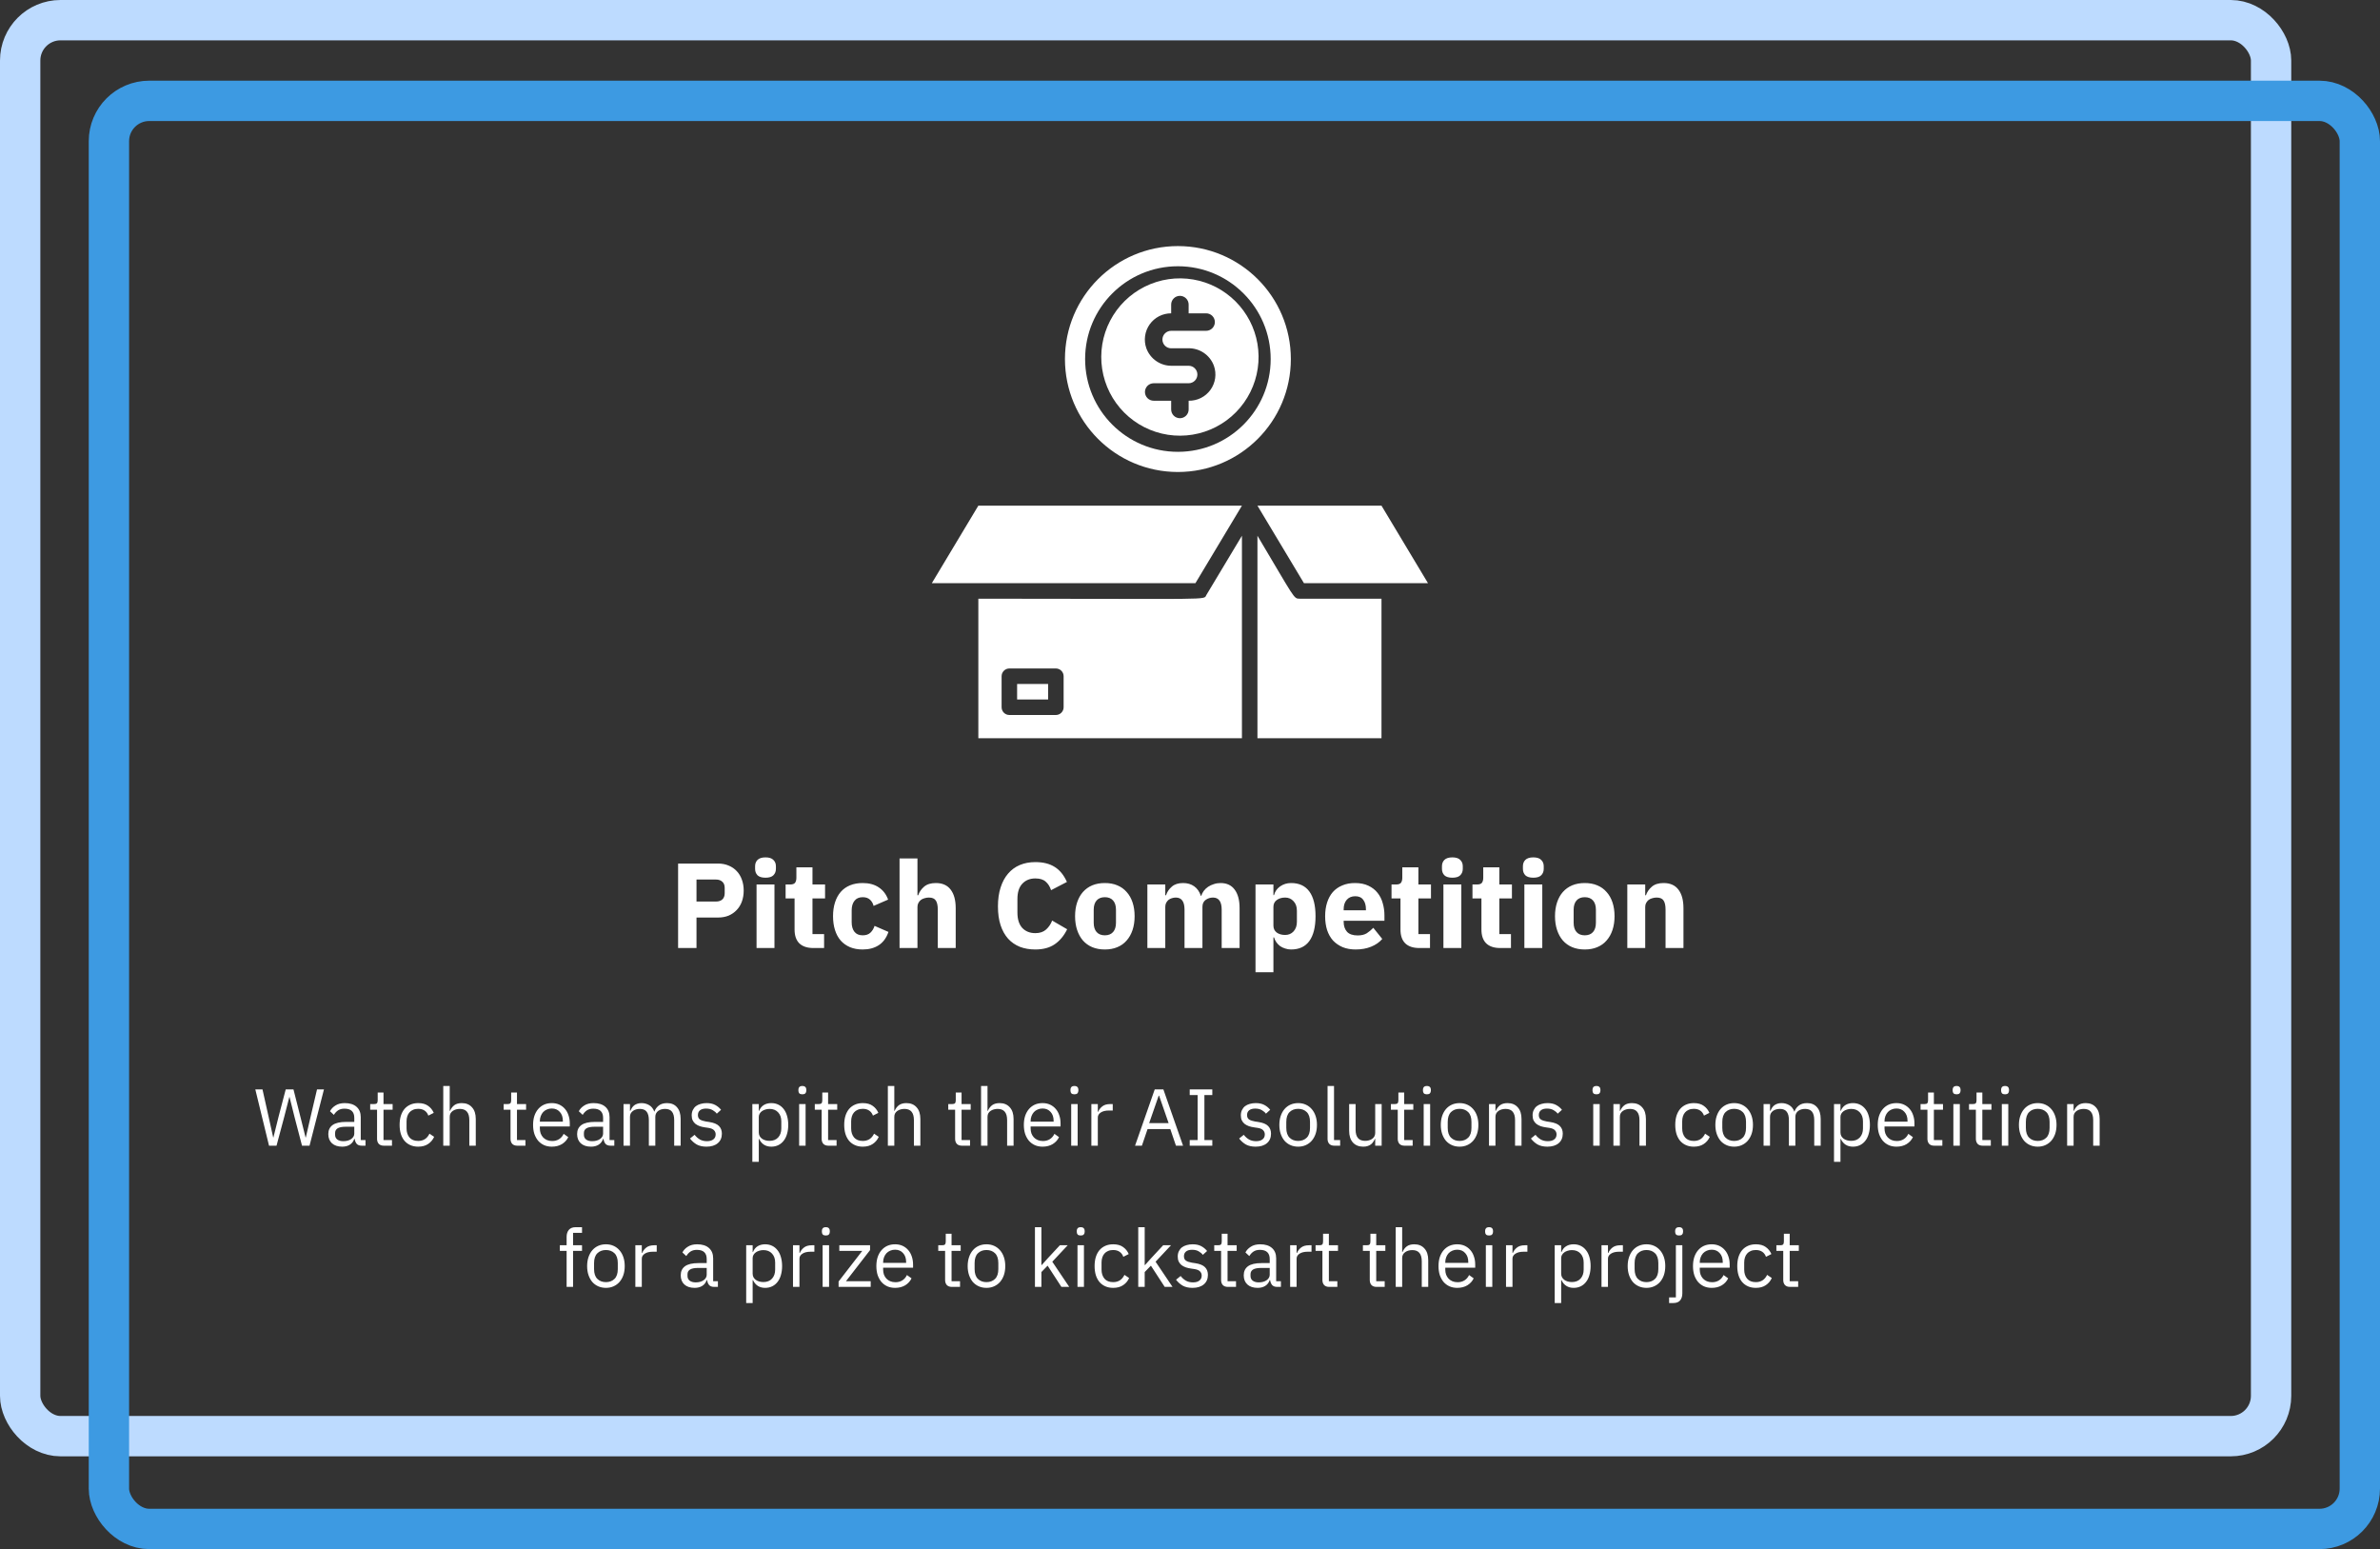 <svg width="590" height="384" viewBox="0 0 590 384" fill="none" xmlns="http://www.w3.org/2000/svg">
<rect x="0" y="0" width="590" height="384" fill="#333333" stroke="none"/>
<rect x="5" y="5" width="558" height="351" rx="10" stroke="#BDDBFF" stroke-width="10"/>
<path d="M66.691 284L63.291 270.04H65.071L66.571 276.76L67.731 281.98H67.771L69.071 276.76L70.831 270.04H72.751L74.451 276.76L75.751 281.96H75.811L77.011 276.76L78.591 270.04H80.311L76.731 284H74.871L73.051 277.04L71.771 271.92H71.731L70.411 277.04L68.551 284H66.691ZM89.708 284C89.108 284 88.674 283.84 88.408 283.52C88.154 283.2 87.995 282.8 87.928 282.32H87.828C87.601 282.96 87.228 283.44 86.708 283.76C86.188 284.08 85.568 284.24 84.848 284.24C83.754 284.24 82.901 283.96 82.288 283.4C81.688 282.84 81.388 282.08 81.388 281.12C81.388 280.147 81.741 279.4 82.448 278.88C83.168 278.36 84.281 278.1 85.788 278.1H87.828V277.08C87.828 276.347 87.628 275.787 87.228 275.4C86.828 275.013 86.215 274.82 85.388 274.82C84.761 274.82 84.234 274.96 83.808 275.24C83.394 275.52 83.048 275.893 82.768 276.36L81.808 275.46C82.088 274.9 82.534 274.427 83.148 274.04C83.761 273.64 84.534 273.44 85.468 273.44C86.721 273.44 87.695 273.747 88.388 274.36C89.081 274.973 89.428 275.827 89.428 276.92V282.6H90.608V284H89.708ZM85.108 282.88C85.508 282.88 85.874 282.833 86.208 282.74C86.541 282.647 86.828 282.513 87.068 282.34C87.308 282.167 87.495 281.967 87.628 281.74C87.761 281.513 87.828 281.267 87.828 281V279.3H85.708C84.788 279.3 84.115 279.433 83.688 279.7C83.275 279.967 83.068 280.353 83.068 280.86V281.28C83.068 281.787 83.248 282.18 83.608 282.46C83.981 282.74 84.481 282.88 85.108 282.88ZM95.171 284C94.611 284 94.185 283.847 93.891 283.54C93.611 283.22 93.471 282.807 93.471 282.3V275.08H91.771V273.68H92.731C93.078 273.68 93.311 273.613 93.431 273.48C93.565 273.333 93.631 273.087 93.631 272.74V270.82H95.071V273.68H97.331V275.08H95.071V282.6H97.171V284H95.171ZM103.665 284.24C102.945 284.24 102.298 284.113 101.725 283.86C101.152 283.607 100.665 283.247 100.265 282.78C99.878 282.313 99.578 281.747 99.365 281.08C99.165 280.413 99.065 279.667 99.065 278.84C99.065 278.013 99.165 277.267 99.365 276.6C99.578 275.933 99.878 275.367 100.265 274.9C100.665 274.433 101.152 274.073 101.725 273.82C102.298 273.567 102.945 273.44 103.665 273.44C104.692 273.44 105.512 273.667 106.125 274.12C106.752 274.56 107.218 275.14 107.525 275.86L106.185 276.54C105.998 276.007 105.692 275.593 105.265 275.3C104.838 275.007 104.305 274.86 103.665 274.86C103.185 274.86 102.765 274.94 102.405 275.1C102.045 275.247 101.745 275.46 101.505 275.74C101.265 276.007 101.085 276.333 100.965 276.72C100.845 277.093 100.785 277.507 100.785 277.96V279.72C100.785 280.627 101.025 281.373 101.505 281.96C101.998 282.533 102.718 282.82 103.665 282.82C104.958 282.82 105.892 282.22 106.465 281.02L107.625 281.8C107.292 282.547 106.792 283.14 106.125 283.58C105.472 284.02 104.652 284.24 103.665 284.24ZM109.884 269.2H111.484V275.36H111.564C111.817 274.773 112.17 274.307 112.624 273.96C113.09 273.613 113.71 273.44 114.484 273.44C115.55 273.44 116.39 273.787 117.004 274.48C117.63 275.16 117.944 276.127 117.944 277.38V284H116.344V277.66C116.344 275.807 115.564 274.88 114.004 274.88C113.684 274.88 113.37 274.92 113.064 275C112.77 275.08 112.504 275.2 112.264 275.36C112.024 275.52 111.83 275.727 111.684 275.98C111.55 276.22 111.484 276.507 111.484 276.84V284H109.884V269.2ZM128.257 284C127.697 284 127.271 283.847 126.977 283.54C126.697 283.22 126.557 282.807 126.557 282.3V275.08H124.857V273.68H125.817C126.164 273.68 126.397 273.613 126.517 273.48C126.651 273.333 126.717 273.087 126.717 272.74V270.82H128.157V273.68H130.417V275.08H128.157V282.6H130.257V284H128.257ZM136.791 284.24C136.084 284.24 135.444 284.113 134.871 283.86C134.311 283.607 133.824 283.247 133.411 282.78C133.011 282.3 132.698 281.733 132.471 281.08C132.258 280.413 132.151 279.667 132.151 278.84C132.151 278.027 132.258 277.287 132.471 276.62C132.698 275.953 133.011 275.387 133.411 274.92C133.824 274.44 134.311 274.073 134.871 273.82C135.444 273.567 136.084 273.44 136.791 273.44C137.484 273.44 138.104 273.567 138.651 273.82C139.198 274.073 139.664 274.427 140.051 274.88C140.438 275.32 140.731 275.847 140.931 276.46C141.144 277.073 141.251 277.747 141.251 278.48V279.24H133.831V279.72C133.831 280.16 133.898 280.573 134.031 280.96C134.178 281.333 134.378 281.66 134.631 281.94C134.898 282.22 135.218 282.44 135.591 282.6C135.978 282.76 136.411 282.84 136.891 282.84C137.544 282.84 138.111 282.687 138.591 282.38C139.084 282.073 139.464 281.633 139.731 281.06L140.871 281.88C140.538 282.587 140.018 283.16 139.311 283.6C138.604 284.027 137.764 284.24 136.791 284.24ZM136.791 274.78C136.351 274.78 135.951 274.86 135.591 275.02C135.231 275.167 134.918 275.38 134.651 275.66C134.398 275.94 134.198 276.273 134.051 276.66C133.904 277.033 133.831 277.447 133.831 277.9V278.04H139.531V277.82C139.531 276.9 139.278 276.167 138.771 275.62C138.278 275.06 137.618 274.78 136.791 274.78ZM151.388 284C150.788 284 150.354 283.84 150.088 283.52C149.834 283.2 149.674 282.8 149.608 282.32H149.508C149.281 282.96 148.908 283.44 148.388 283.76C147.868 284.08 147.248 284.24 146.528 284.24C145.434 284.24 144.581 283.96 143.968 283.4C143.368 282.84 143.068 282.08 143.068 281.12C143.068 280.147 143.421 279.4 144.128 278.88C144.848 278.36 145.961 278.1 147.467 278.1H149.508V277.08C149.508 276.347 149.308 275.787 148.908 275.4C148.508 275.013 147.894 274.82 147.068 274.82C146.441 274.82 145.914 274.96 145.488 275.24C145.074 275.52 144.728 275.893 144.448 276.36L143.488 275.46C143.768 274.9 144.214 274.427 144.827 274.04C145.441 273.64 146.214 273.44 147.148 273.44C148.401 273.44 149.374 273.747 150.068 274.36C150.761 274.973 151.108 275.827 151.108 276.92V282.6H152.287V284H151.388ZM146.788 282.88C147.188 282.88 147.554 282.833 147.888 282.74C148.221 282.647 148.508 282.513 148.748 282.34C148.988 282.167 149.174 281.967 149.308 281.74C149.441 281.513 149.508 281.267 149.508 281V279.3H147.388C146.468 279.3 145.794 279.433 145.368 279.7C144.954 279.967 144.748 280.353 144.748 280.86V281.28C144.748 281.787 144.928 282.18 145.288 282.46C145.661 282.74 146.161 282.88 146.788 282.88ZM154.571 284V273.68H156.171V275.36H156.251C156.371 275.093 156.504 274.847 156.651 274.62C156.811 274.38 156.998 274.173 157.211 274C157.438 273.827 157.698 273.693 157.991 273.6C158.284 273.493 158.631 273.44 159.031 273.44C159.711 273.44 160.338 273.607 160.911 273.94C161.484 274.26 161.911 274.793 162.191 275.54H162.231C162.418 274.98 162.764 274.493 163.271 274.08C163.791 273.653 164.491 273.44 165.371 273.44C166.424 273.44 167.244 273.787 167.831 274.48C168.431 275.16 168.731 276.127 168.731 277.38V284H167.131V277.66C167.131 276.74 166.951 276.047 166.591 275.58C166.231 275.113 165.658 274.88 164.871 274.88C164.551 274.88 164.244 274.92 163.951 275C163.671 275.08 163.418 275.2 163.191 275.36C162.964 275.52 162.784 275.727 162.651 275.98C162.518 276.22 162.451 276.507 162.451 276.84V284H160.851V277.66C160.851 276.74 160.671 276.047 160.311 275.58C159.951 275.113 159.391 274.88 158.631 274.88C158.311 274.88 158.004 274.92 157.711 275C157.418 275.08 157.158 275.2 156.931 275.36C156.704 275.52 156.518 275.727 156.371 275.98C156.238 276.22 156.171 276.507 156.171 276.84V284H154.571ZM175.132 284.24C174.172 284.24 173.365 284.06 172.712 283.7C172.072 283.327 171.519 282.833 171.052 282.22L172.192 281.3C172.592 281.807 173.039 282.2 173.532 282.48C174.025 282.747 174.599 282.88 175.252 282.88C175.932 282.88 176.459 282.733 176.832 282.44C177.219 282.147 177.412 281.733 177.412 281.2C177.412 280.8 177.279 280.46 177.012 280.18C176.759 279.887 176.292 279.687 175.612 279.58L174.792 279.46C174.312 279.393 173.872 279.293 173.472 279.16C173.072 279.013 172.719 278.827 172.412 278.6C172.119 278.36 171.885 278.067 171.712 277.72C171.552 277.373 171.472 276.96 171.472 276.48C171.472 275.973 171.565 275.533 171.752 275.16C171.939 274.773 172.192 274.453 172.512 274.2C172.845 273.947 173.239 273.76 173.692 273.64C174.145 273.507 174.632 273.44 175.152 273.44C175.992 273.44 176.692 273.587 177.252 273.88C177.825 274.173 178.325 274.58 178.752 275.1L177.692 276.06C177.465 275.74 177.132 275.453 176.692 275.2C176.252 274.933 175.699 274.8 175.032 274.8C174.365 274.8 173.859 274.947 173.512 275.24C173.179 275.52 173.012 275.907 173.012 276.4C173.012 276.907 173.179 277.273 173.512 277.5C173.859 277.727 174.352 277.893 174.992 278L175.792 278.12C176.939 278.293 177.752 278.627 178.232 279.12C178.712 279.6 178.952 280.233 178.952 281.02C178.952 282.02 178.612 282.807 177.932 283.38C177.252 283.953 176.319 284.24 175.132 284.24ZM186.505 273.68H188.105V275.36H188.185C188.451 274.707 188.838 274.227 189.345 273.92C189.865 273.6 190.485 273.44 191.205 273.44C191.845 273.44 192.425 273.567 192.945 273.82C193.465 274.073 193.905 274.433 194.265 274.9C194.638 275.367 194.918 275.933 195.105 276.6C195.305 277.267 195.405 278.013 195.405 278.84C195.405 279.667 195.305 280.413 195.105 281.08C194.918 281.747 194.638 282.313 194.265 282.78C193.905 283.247 193.465 283.607 192.945 283.86C192.425 284.113 191.845 284.24 191.205 284.24C189.805 284.24 188.798 283.6 188.185 282.32H188.105V288H186.505V273.68ZM190.765 282.8C191.671 282.8 192.385 282.52 192.905 281.96C193.425 281.387 193.685 280.64 193.685 279.72V277.96C193.685 277.04 193.425 276.3 192.905 275.74C192.385 275.167 191.671 274.88 190.765 274.88C190.405 274.88 190.058 274.933 189.725 275.04C189.405 275.133 189.125 275.267 188.885 275.44C188.645 275.613 188.451 275.827 188.305 276.08C188.171 276.32 188.105 276.58 188.105 276.86V280.7C188.105 281.033 188.171 281.333 188.305 281.6C188.451 281.853 188.645 282.073 188.885 282.26C189.125 282.433 189.405 282.567 189.725 282.66C190.058 282.753 190.405 282.8 190.765 282.8ZM198.906 271.26C198.56 271.26 198.306 271.18 198.146 271.02C198 270.847 197.926 270.627 197.926 270.36V270.1C197.926 269.833 198 269.62 198.146 269.46C198.306 269.287 198.56 269.2 198.906 269.2C199.253 269.2 199.5 269.287 199.646 269.46C199.806 269.62 199.886 269.833 199.886 270.1V270.36C199.886 270.627 199.806 270.847 199.646 271.02C199.5 271.18 199.253 271.26 198.906 271.26ZM198.106 273.68H199.706V284H198.106V273.68ZM205.386 284C204.826 284 204.4 283.847 204.106 283.54C203.826 283.22 203.686 282.807 203.686 282.3V275.08H201.986V273.68H202.946C203.293 273.68 203.526 273.613 203.646 273.48C203.78 273.333 203.846 273.087 203.846 272.74V270.82H205.286V273.68H207.546V275.08H205.286V282.6H207.386V284H205.386ZM213.88 284.24C213.16 284.24 212.513 284.113 211.94 283.86C211.367 283.607 210.88 283.247 210.48 282.78C210.093 282.313 209.793 281.747 209.58 281.08C209.38 280.413 209.28 279.667 209.28 278.84C209.28 278.013 209.38 277.267 209.58 276.6C209.793 275.933 210.093 275.367 210.48 274.9C210.88 274.433 211.367 274.073 211.94 273.82C212.513 273.567 213.16 273.44 213.88 273.44C214.907 273.44 215.727 273.667 216.34 274.12C216.967 274.56 217.433 275.14 217.74 275.86L216.4 276.54C216.213 276.007 215.907 275.593 215.48 275.3C215.053 275.007 214.52 274.86 213.88 274.86C213.4 274.86 212.98 274.94 212.62 275.1C212.26 275.247 211.96 275.46 211.72 275.74C211.48 276.007 211.3 276.333 211.18 276.72C211.06 277.093 211 277.507 211 277.96V279.72C211 280.627 211.24 281.373 211.72 281.96C212.213 282.533 212.933 282.82 213.88 282.82C215.173 282.82 216.107 282.22 216.68 281.02L217.84 281.8C217.507 282.547 217.007 283.14 216.34 283.58C215.687 284.02 214.867 284.24 213.88 284.24ZM220.098 269.2H221.698V275.36H221.778C222.032 274.773 222.385 274.307 222.838 273.96C223.305 273.613 223.925 273.44 224.698 273.44C225.765 273.44 226.605 273.787 227.218 274.48C227.845 275.16 228.158 276.127 228.158 277.38V284H226.558V277.66C226.558 275.807 225.778 274.88 224.218 274.88C223.898 274.88 223.585 274.92 223.278 275C222.985 275.08 222.718 275.2 222.478 275.36C222.238 275.52 222.045 275.727 221.898 275.98C221.765 276.22 221.698 276.507 221.698 276.84V284H220.098V269.2ZM238.472 284C237.912 284 237.486 283.847 237.192 283.54C236.912 283.22 236.772 282.807 236.772 282.3V275.08H235.072V273.68H236.032C236.379 273.68 236.612 273.613 236.732 273.48C236.866 273.333 236.932 273.087 236.932 272.74V270.82H238.372V273.68H240.632V275.08H238.372V282.6H240.472V284H238.472ZM243.204 269.2H244.804V275.36H244.884C245.137 274.773 245.491 274.307 245.944 273.96C246.411 273.613 247.031 273.44 247.804 273.44C248.871 273.44 249.711 273.787 250.324 274.48C250.951 275.16 251.264 276.127 251.264 277.38V284H249.664V277.66C249.664 275.807 248.884 274.88 247.324 274.88C247.004 274.88 246.691 274.92 246.384 275C246.091 275.08 245.824 275.2 245.584 275.36C245.344 275.52 245.151 275.727 245.004 275.98C244.871 276.22 244.804 276.507 244.804 276.84V284H243.204V269.2ZM258.451 284.24C257.744 284.24 257.104 284.113 256.531 283.86C255.971 283.607 255.484 283.247 255.071 282.78C254.671 282.3 254.358 281.733 254.131 281.08C253.918 280.413 253.811 279.667 253.811 278.84C253.811 278.027 253.918 277.287 254.131 276.62C254.358 275.953 254.671 275.387 255.071 274.92C255.484 274.44 255.971 274.073 256.531 273.82C257.104 273.567 257.744 273.44 258.451 273.44C259.144 273.44 259.764 273.567 260.311 273.82C260.858 274.073 261.324 274.427 261.711 274.88C262.098 275.32 262.391 275.847 262.591 276.46C262.804 277.073 262.911 277.747 262.911 278.48V279.24H255.491V279.72C255.491 280.16 255.558 280.573 255.691 280.96C255.838 281.333 256.038 281.66 256.291 281.94C256.558 282.22 256.878 282.44 257.251 282.6C257.638 282.76 258.071 282.84 258.551 282.84C259.204 282.84 259.771 282.687 260.251 282.38C260.744 282.073 261.124 281.633 261.391 281.06L262.531 281.88C262.198 282.587 261.678 283.16 260.971 283.6C260.264 284.027 259.424 284.24 258.451 284.24ZM258.451 274.78C258.011 274.78 257.611 274.86 257.251 275.02C256.891 275.167 256.578 275.38 256.311 275.66C256.058 275.94 255.858 276.273 255.711 276.66C255.564 277.033 255.491 277.447 255.491 277.9V278.04H261.191V277.82C261.191 276.9 260.938 276.167 260.431 275.62C259.938 275.06 259.278 274.78 258.451 274.78ZM266.348 271.26C266.001 271.26 265.748 271.18 265.588 271.02C265.441 270.847 265.368 270.627 265.368 270.36V270.1C265.368 269.833 265.441 269.62 265.588 269.46C265.748 269.287 266.001 269.2 266.348 269.2C266.694 269.2 266.941 269.287 267.088 269.46C267.248 269.62 267.328 269.833 267.328 270.1V270.36C267.328 270.627 267.248 270.847 267.088 271.02C266.941 271.18 266.694 271.26 266.348 271.26ZM265.548 273.68H267.148V284H265.548V273.68ZM270.548 284V273.68H272.148V275.58H272.248C272.434 275.087 272.768 274.647 273.248 274.26C273.728 273.873 274.388 273.68 275.228 273.68H275.848V275.28H274.908C274.041 275.28 273.361 275.447 272.868 275.78C272.388 276.1 272.148 276.507 272.148 277V284H270.548ZM291.518 284L290.118 279.88H284.478L283.078 284H281.378L286.258 270.04H288.398L293.278 284H291.518ZM287.338 271.6H287.238L284.878 278.4H289.698L287.338 271.6ZM294.93 284V282.6H296.89V271.44H294.93V270.04H300.53V271.44H298.57V282.6H300.53V284H294.93ZM311.265 284.24C310.305 284.24 309.498 284.06 308.845 283.7C308.205 283.327 307.652 282.833 307.185 282.22L308.325 281.3C308.725 281.807 309.172 282.2 309.665 282.48C310.158 282.747 310.732 282.88 311.385 282.88C312.065 282.88 312.592 282.733 312.965 282.44C313.352 282.147 313.545 281.733 313.545 281.2C313.545 280.8 313.412 280.46 313.145 280.18C312.892 279.887 312.425 279.687 311.745 279.58L310.925 279.46C310.445 279.393 310.005 279.293 309.605 279.16C309.205 279.013 308.852 278.827 308.545 278.6C308.252 278.36 308.018 278.067 307.845 277.72C307.685 277.373 307.605 276.96 307.605 276.48C307.605 275.973 307.698 275.533 307.885 275.16C308.072 274.773 308.325 274.453 308.645 274.2C308.978 273.947 309.372 273.76 309.825 273.64C310.278 273.507 310.765 273.44 311.285 273.44C312.125 273.44 312.825 273.587 313.385 273.88C313.958 274.173 314.458 274.58 314.885 275.1L313.825 276.06C313.598 275.74 313.265 275.453 312.825 275.2C312.385 274.933 311.832 274.8 311.165 274.8C310.498 274.8 309.992 274.947 309.645 275.24C309.312 275.52 309.145 275.907 309.145 276.4C309.145 276.907 309.312 277.273 309.645 277.5C309.992 277.727 310.485 277.893 311.125 278L311.925 278.12C313.072 278.293 313.885 278.627 314.365 279.12C314.845 279.6 315.085 280.233 315.085 281.02C315.085 282.02 314.745 282.807 314.065 283.38C313.385 283.953 312.452 284.24 311.265 284.24ZM321.811 284.24C321.118 284.24 320.484 284.113 319.911 283.86C319.338 283.607 318.844 283.247 318.431 282.78C318.031 282.3 317.718 281.733 317.491 281.08C317.264 280.413 317.151 279.667 317.151 278.84C317.151 278.027 317.264 277.287 317.491 276.62C317.718 275.953 318.031 275.387 318.431 274.92C318.844 274.44 319.338 274.073 319.911 273.82C320.484 273.567 321.118 273.44 321.811 273.44C322.504 273.44 323.131 273.567 323.691 273.82C324.264 274.073 324.758 274.44 325.171 274.92C325.584 275.387 325.904 275.953 326.131 276.62C326.358 277.287 326.471 278.027 326.471 278.84C326.471 279.667 326.358 280.413 326.131 281.08C325.904 281.733 325.584 282.3 325.171 282.78C324.758 283.247 324.264 283.607 323.691 283.86C323.131 284.113 322.504 284.24 321.811 284.24ZM321.811 282.82C322.678 282.82 323.384 282.553 323.931 282.02C324.478 281.487 324.751 280.673 324.751 279.58V278.1C324.751 277.007 324.478 276.193 323.931 275.66C323.384 275.127 322.678 274.86 321.811 274.86C320.944 274.86 320.238 275.127 319.691 275.66C319.144 276.193 318.871 277.007 318.871 278.1V279.58C318.871 280.673 319.144 281.487 319.691 282.02C320.238 282.553 320.944 282.82 321.811 282.82ZM330.802 284C330.242 284 329.816 283.847 329.522 283.54C329.242 283.22 329.102 282.82 329.102 282.34V269.2H330.702V282.6H332.222V284H330.802ZM340.912 282.32H340.832C340.725 282.56 340.592 282.8 340.432 283.04C340.285 283.267 340.098 283.473 339.872 283.66C339.645 283.833 339.372 283.973 339.052 284.08C338.732 284.187 338.358 284.24 337.932 284.24C336.865 284.24 336.018 283.9 335.392 283.22C334.765 282.527 334.452 281.553 334.452 280.3V273.68H336.052V280.02C336.052 281.873 336.838 282.8 338.412 282.8C338.732 282.8 339.038 282.76 339.332 282.68C339.638 282.6 339.905 282.48 340.132 282.32C340.372 282.16 340.558 281.96 340.692 281.72C340.838 281.467 340.912 281.167 340.912 280.82V273.68H342.512V284H340.912V282.32ZM348.199 284C347.639 284 347.212 283.847 346.919 283.54C346.639 283.22 346.499 282.807 346.499 282.3V275.08H344.799V273.68H345.759C346.105 273.68 346.339 273.613 346.459 273.48C346.592 273.333 346.659 273.087 346.659 272.74V270.82H348.099V273.68H350.359V275.08H348.099V282.6H350.199V284H348.199ZM353.73 271.26C353.384 271.26 353.13 271.18 352.97 271.02C352.824 270.847 352.75 270.627 352.75 270.36V270.1C352.75 269.833 352.824 269.62 352.97 269.46C353.13 269.287 353.384 269.2 353.73 269.2C354.077 269.2 354.324 269.287 354.47 269.46C354.63 269.62 354.71 269.833 354.71 270.1V270.36C354.71 270.627 354.63 270.847 354.47 271.02C354.324 271.18 354.077 271.26 353.73 271.26ZM352.93 273.68H354.53V284H352.93V273.68ZM361.83 284.24C361.137 284.24 360.504 284.113 359.93 283.86C359.357 283.607 358.864 283.247 358.45 282.78C358.05 282.3 357.737 281.733 357.51 281.08C357.284 280.413 357.17 279.667 357.17 278.84C357.17 278.027 357.284 277.287 357.51 276.62C357.737 275.953 358.05 275.387 358.45 274.92C358.864 274.44 359.357 274.073 359.93 273.82C360.504 273.567 361.137 273.44 361.83 273.44C362.524 273.44 363.15 273.567 363.71 273.82C364.284 274.073 364.777 274.44 365.19 274.92C365.604 275.387 365.924 275.953 366.15 276.62C366.377 277.287 366.49 278.027 366.49 278.84C366.49 279.667 366.377 280.413 366.15 281.08C365.924 281.733 365.604 282.3 365.19 282.78C364.777 283.247 364.284 283.607 363.71 283.86C363.15 284.113 362.524 284.24 361.83 284.24ZM361.83 282.82C362.697 282.82 363.404 282.553 363.95 282.02C364.497 281.487 364.77 280.673 364.77 279.58V278.1C364.77 277.007 364.497 276.193 363.95 275.66C363.404 275.127 362.697 274.86 361.83 274.86C360.964 274.86 360.257 275.127 359.71 275.66C359.164 276.193 358.89 277.007 358.89 278.1V279.58C358.89 280.673 359.164 281.487 359.71 282.02C360.257 282.553 360.964 282.82 361.83 282.82ZM369.122 284V273.68H370.722V275.36H370.802C371.055 274.773 371.409 274.307 371.862 273.96C372.329 273.613 372.949 273.44 373.722 273.44C374.789 273.44 375.629 273.787 376.242 274.48C376.869 275.16 377.182 276.127 377.182 277.38V284H375.582V277.66C375.582 275.807 374.802 274.88 373.242 274.88C372.922 274.88 372.609 274.92 372.302 275C372.009 275.08 371.742 275.2 371.502 275.36C371.262 275.52 371.069 275.727 370.922 275.98C370.789 276.22 370.722 276.507 370.722 276.84V284H369.122ZM383.589 284.24C382.629 284.24 381.822 284.06 381.169 283.7C380.529 283.327 379.976 282.833 379.509 282.22L380.649 281.3C381.049 281.807 381.496 282.2 381.989 282.48C382.482 282.747 383.056 282.88 383.709 282.88C384.389 282.88 384.916 282.733 385.289 282.44C385.676 282.147 385.869 281.733 385.869 281.2C385.869 280.8 385.736 280.46 385.469 280.18C385.216 279.887 384.749 279.687 384.069 279.58L383.249 279.46C382.769 279.393 382.329 279.293 381.929 279.16C381.529 279.013 381.176 278.827 380.869 278.6C380.576 278.36 380.342 278.067 380.169 277.72C380.009 277.373 379.929 276.96 379.929 276.48C379.929 275.973 380.022 275.533 380.209 275.16C380.396 274.773 380.649 274.453 380.969 274.2C381.302 273.947 381.696 273.76 382.149 273.64C382.602 273.507 383.089 273.44 383.609 273.44C384.449 273.44 385.149 273.587 385.709 273.88C386.282 274.173 386.782 274.58 387.209 275.1L386.149 276.06C385.922 275.74 385.589 275.453 385.149 275.2C384.709 274.933 384.156 274.8 383.489 274.8C382.822 274.8 382.316 274.947 381.969 275.24C381.636 275.52 381.469 275.907 381.469 276.4C381.469 276.907 381.636 277.273 381.969 277.5C382.316 277.727 382.809 277.893 383.449 278L384.249 278.12C385.396 278.293 386.209 278.627 386.689 279.12C387.169 279.6 387.409 280.233 387.409 281.02C387.409 282.02 387.069 282.807 386.389 283.38C385.709 283.953 384.776 284.24 383.589 284.24ZM395.762 271.26C395.415 271.26 395.162 271.18 395.002 271.02C394.855 270.847 394.782 270.627 394.782 270.36V270.1C394.782 269.833 394.855 269.62 395.002 269.46C395.162 269.287 395.415 269.2 395.762 269.2C396.108 269.2 396.355 269.287 396.502 269.46C396.662 269.62 396.742 269.833 396.742 270.1V270.36C396.742 270.627 396.662 270.847 396.502 271.02C396.355 271.18 396.108 271.26 395.762 271.26ZM394.962 273.68H396.562V284H394.962V273.68ZM399.962 284V273.68H401.562V275.36H401.642C401.895 274.773 402.248 274.307 402.702 273.96C403.168 273.613 403.788 273.44 404.562 273.44C405.628 273.44 406.468 273.787 407.082 274.48C407.708 275.16 408.022 276.127 408.022 277.38V284H406.422V277.66C406.422 275.807 405.642 274.88 404.082 274.88C403.762 274.88 403.448 274.92 403.142 275C402.848 275.08 402.582 275.2 402.342 275.36C402.102 275.52 401.908 275.727 401.762 275.98C401.628 276.22 401.562 276.507 401.562 276.84V284H399.962ZM419.895 284.24C419.175 284.24 418.529 284.113 417.955 283.86C417.382 283.607 416.895 283.247 416.495 282.78C416.109 282.313 415.809 281.747 415.595 281.08C415.395 280.413 415.295 279.667 415.295 278.84C415.295 278.013 415.395 277.267 415.595 276.6C415.809 275.933 416.109 275.367 416.495 274.9C416.895 274.433 417.382 274.073 417.955 273.82C418.529 273.567 419.175 273.44 419.895 273.44C420.922 273.44 421.742 273.667 422.355 274.12C422.982 274.56 423.449 275.14 423.755 275.86L422.415 276.54C422.229 276.007 421.922 275.593 421.495 275.3C421.069 275.007 420.535 274.86 419.895 274.86C419.415 274.86 418.995 274.94 418.635 275.1C418.275 275.247 417.975 275.46 417.735 275.74C417.495 276.007 417.315 276.333 417.195 276.72C417.075 277.093 417.015 277.507 417.015 277.96V279.72C417.015 280.627 417.255 281.373 417.735 281.96C418.229 282.533 418.949 282.82 419.895 282.82C421.189 282.82 422.122 282.22 422.695 281.02L423.855 281.8C423.522 282.547 423.022 283.14 422.355 283.58C421.702 284.02 420.882 284.24 419.895 284.24ZM429.897 284.24C429.204 284.24 428.57 284.113 427.997 283.86C427.424 283.607 426.93 283.247 426.517 282.78C426.117 282.3 425.804 281.733 425.577 281.08C425.35 280.413 425.237 279.667 425.237 278.84C425.237 278.027 425.35 277.287 425.577 276.62C425.804 275.953 426.117 275.387 426.517 274.92C426.93 274.44 427.424 274.073 427.997 273.82C428.57 273.567 429.204 273.44 429.897 273.44C430.59 273.44 431.217 273.567 431.777 273.82C432.35 274.073 432.844 274.44 433.257 274.92C433.67 275.387 433.99 275.953 434.217 276.62C434.444 277.287 434.557 278.027 434.557 278.84C434.557 279.667 434.444 280.413 434.217 281.08C433.99 281.733 433.67 282.3 433.257 282.78C432.844 283.247 432.35 283.607 431.777 283.86C431.217 284.113 430.59 284.24 429.897 284.24ZM429.897 282.82C430.764 282.82 431.47 282.553 432.017 282.02C432.564 281.487 432.837 280.673 432.837 279.58V278.1C432.837 277.007 432.564 276.193 432.017 275.66C431.47 275.127 430.764 274.86 429.897 274.86C429.03 274.86 428.324 275.127 427.777 275.66C427.23 276.193 426.957 277.007 426.957 278.1V279.58C426.957 280.673 427.23 281.487 427.777 282.02C428.324 282.553 429.03 282.82 429.897 282.82ZM437.188 284V273.68H438.788V275.36H438.868C438.988 275.093 439.122 274.847 439.268 274.62C439.428 274.38 439.615 274.173 439.828 274C440.055 273.827 440.315 273.693 440.608 273.6C440.902 273.493 441.248 273.44 441.648 273.44C442.328 273.44 442.955 273.607 443.528 273.94C444.102 274.26 444.528 274.793 444.808 275.54H444.848C445.035 274.98 445.382 274.493 445.888 274.08C446.408 273.653 447.108 273.44 447.988 273.44C449.042 273.44 449.862 273.787 450.448 274.48C451.048 275.16 451.348 276.127 451.348 277.38V284H449.748V277.66C449.748 276.74 449.568 276.047 449.208 275.58C448.848 275.113 448.275 274.88 447.488 274.88C447.168 274.88 446.862 274.92 446.568 275C446.288 275.08 446.035 275.2 445.808 275.36C445.582 275.52 445.402 275.727 445.268 275.98C445.135 276.22 445.068 276.507 445.068 276.84V284H443.468V277.66C443.468 276.74 443.288 276.047 442.928 275.58C442.568 275.113 442.008 274.88 441.248 274.88C440.928 274.88 440.622 274.92 440.328 275C440.035 275.08 439.775 275.2 439.548 275.36C439.322 275.52 439.135 275.727 438.988 275.98C438.855 276.22 438.788 276.507 438.788 276.84V284H437.188ZM454.649 273.68H456.249V275.36H456.329C456.596 274.707 456.983 274.227 457.489 273.92C458.009 273.6 458.629 273.44 459.349 273.44C459.989 273.44 460.569 273.567 461.089 273.82C461.609 274.073 462.049 274.433 462.409 274.9C462.783 275.367 463.063 275.933 463.249 276.6C463.449 277.267 463.549 278.013 463.549 278.84C463.549 279.667 463.449 280.413 463.249 281.08C463.063 281.747 462.783 282.313 462.409 282.78C462.049 283.247 461.609 283.607 461.089 283.86C460.569 284.113 459.989 284.24 459.349 284.24C457.949 284.24 456.943 283.6 456.329 282.32H456.249V288H454.649V273.68ZM458.909 282.8C459.816 282.8 460.529 282.52 461.049 281.96C461.569 281.387 461.829 280.64 461.829 279.72V277.96C461.829 277.04 461.569 276.3 461.049 275.74C460.529 275.167 459.816 274.88 458.909 274.88C458.549 274.88 458.203 274.933 457.869 275.04C457.549 275.133 457.269 275.267 457.029 275.44C456.789 275.613 456.596 275.827 456.449 276.08C456.316 276.32 456.249 276.58 456.249 276.86V280.7C456.249 281.033 456.316 281.333 456.449 281.6C456.596 281.853 456.789 282.073 457.029 282.26C457.269 282.433 457.549 282.567 457.869 282.66C458.203 282.753 458.549 282.8 458.909 282.8ZM470.131 284.24C469.424 284.24 468.784 284.113 468.211 283.86C467.651 283.607 467.164 283.247 466.751 282.78C466.351 282.3 466.037 281.733 465.811 281.08C465.597 280.413 465.491 279.667 465.491 278.84C465.491 278.027 465.597 277.287 465.811 276.62C466.037 275.953 466.351 275.387 466.751 274.92C467.164 274.44 467.651 274.073 468.211 273.82C468.784 273.567 469.424 273.44 470.131 273.44C470.824 273.44 471.444 273.567 471.991 273.82C472.537 274.073 473.004 274.427 473.391 274.88C473.777 275.32 474.071 275.847 474.271 276.46C474.484 277.073 474.591 277.747 474.591 278.48V279.24H467.171V279.72C467.171 280.16 467.237 280.573 467.371 280.96C467.517 281.333 467.717 281.66 467.971 281.94C468.237 282.22 468.557 282.44 468.931 282.6C469.317 282.76 469.751 282.84 470.231 282.84C470.884 282.84 471.451 282.687 471.931 282.38C472.424 282.073 472.804 281.633 473.071 281.06L474.211 281.88C473.877 282.587 473.357 283.16 472.651 283.6C471.944 284.027 471.104 284.24 470.131 284.24ZM470.131 274.78C469.691 274.78 469.291 274.86 468.931 275.02C468.571 275.167 468.257 275.38 467.991 275.66C467.737 275.94 467.537 276.273 467.391 276.66C467.244 277.033 467.171 277.447 467.171 277.9V278.04H472.871V277.82C472.871 276.9 472.617 276.167 472.111 275.62C471.617 275.06 470.957 274.78 470.131 274.78ZM479.507 284C478.947 284 478.521 283.847 478.227 283.54C477.947 283.22 477.807 282.807 477.807 282.3V275.08H476.107V273.68H477.067C477.414 273.68 477.647 273.613 477.767 273.48C477.901 273.333 477.967 273.087 477.967 272.74V270.82H479.407V273.68H481.667V275.08H479.407V282.6H481.507V284H479.507ZM485.039 271.26C484.692 271.26 484.439 271.18 484.279 271.02C484.132 270.847 484.059 270.627 484.059 270.36V270.1C484.059 269.833 484.132 269.62 484.279 269.46C484.439 269.287 484.692 269.2 485.039 269.2C485.386 269.2 485.632 269.287 485.779 269.46C485.939 269.62 486.019 269.833 486.019 270.1V270.36C486.019 270.627 485.939 270.847 485.779 271.02C485.632 271.18 485.386 271.26 485.039 271.26ZM484.239 273.68H485.839V284H484.239V273.68ZM491.519 284C490.959 284 490.532 283.847 490.239 283.54C489.959 283.22 489.819 282.807 489.819 282.3V275.08H488.119V273.68H489.079C489.426 273.68 489.659 273.613 489.779 273.48C489.912 273.333 489.979 273.087 489.979 272.74V270.82H491.419V273.68H493.679V275.08H491.419V282.6H493.519V284H491.519ZM497.051 271.26C496.704 271.26 496.451 271.18 496.291 271.02C496.144 270.847 496.071 270.627 496.071 270.36V270.1C496.071 269.833 496.144 269.62 496.291 269.46C496.451 269.287 496.704 269.2 497.051 269.2C497.397 269.2 497.644 269.287 497.791 269.46C497.951 269.62 498.031 269.833 498.031 270.1V270.36C498.031 270.627 497.951 270.847 497.791 271.02C497.644 271.18 497.397 271.26 497.051 271.26ZM496.251 273.68H497.851V284H496.251V273.68ZM505.151 284.24C504.457 284.24 503.824 284.113 503.251 283.86C502.677 283.607 502.184 283.247 501.771 282.78C501.371 282.3 501.057 281.733 500.831 281.08C500.604 280.413 500.491 279.667 500.491 278.84C500.491 278.027 500.604 277.287 500.831 276.62C501.057 275.953 501.371 275.387 501.771 274.92C502.184 274.44 502.677 274.073 503.251 273.82C503.824 273.567 504.457 273.44 505.151 273.44C505.844 273.44 506.471 273.567 507.031 273.82C507.604 274.073 508.097 274.44 508.511 274.92C508.924 275.387 509.244 275.953 509.471 276.62C509.697 277.287 509.811 278.027 509.811 278.84C509.811 279.667 509.697 280.413 509.471 281.08C509.244 281.733 508.924 282.3 508.511 282.78C508.097 283.247 507.604 283.607 507.031 283.86C506.471 284.113 505.844 284.24 505.151 284.24ZM505.151 282.82C506.017 282.82 506.724 282.553 507.271 282.02C507.817 281.487 508.091 280.673 508.091 279.58V278.1C508.091 277.007 507.817 276.193 507.271 275.66C506.724 275.127 506.017 274.86 505.151 274.86C504.284 274.86 503.577 275.127 503.031 275.66C502.484 276.193 502.211 277.007 502.211 278.1V279.58C502.211 280.673 502.484 281.487 503.031 282.02C503.577 282.553 504.284 282.82 505.151 282.82ZM512.442 284V273.68H514.042V275.36H514.122C514.376 274.773 514.729 274.307 515.182 273.96C515.649 273.613 516.269 273.44 517.042 273.44C518.109 273.44 518.949 273.787 519.562 274.48C520.189 275.16 520.502 276.127 520.502 277.38V284H518.902V277.66C518.902 275.807 518.122 274.88 516.562 274.88C516.242 274.88 515.929 274.92 515.622 275C515.329 275.08 515.062 275.2 514.822 275.36C514.582 275.52 514.389 275.727 514.242 275.98C514.109 276.22 514.042 276.507 514.042 276.84V284H512.442ZM140.463 310.08H138.783V308.68H140.463V306.6C140.463 305.88 140.65 305.3 141.023 304.86C141.396 304.42 141.963 304.2 142.723 304.2H144.283V305.6H142.063V308.68H144.283V310.08H142.063V319H140.463V310.08ZM150.209 319.24C149.516 319.24 148.883 319.113 148.309 318.86C147.736 318.607 147.243 318.247 146.829 317.78C146.429 317.3 146.116 316.733 145.889 316.08C145.663 315.413 145.549 314.667 145.549 313.84C145.549 313.027 145.663 312.287 145.889 311.62C146.116 310.953 146.429 310.387 146.829 309.92C147.243 309.44 147.736 309.073 148.309 308.82C148.883 308.567 149.516 308.44 150.209 308.44C150.903 308.44 151.529 308.567 152.089 308.82C152.663 309.073 153.156 309.44 153.569 309.92C153.983 310.387 154.303 310.953 154.529 311.62C154.756 312.287 154.869 313.027 154.869 313.84C154.869 314.667 154.756 315.413 154.529 316.08C154.303 316.733 153.983 317.3 153.569 317.78C153.156 318.247 152.663 318.607 152.089 318.86C151.529 319.113 150.903 319.24 150.209 319.24ZM150.209 317.82C151.076 317.82 151.783 317.553 152.329 317.02C152.876 316.487 153.149 315.673 153.149 314.58V313.1C153.149 312.007 152.876 311.193 152.329 310.66C151.783 310.127 151.076 309.86 150.209 309.86C149.343 309.86 148.636 310.127 148.089 310.66C147.543 311.193 147.269 312.007 147.269 313.1V314.58C147.269 315.673 147.543 316.487 148.089 317.02C148.636 317.553 149.343 317.82 150.209 317.82ZM157.501 319V308.68H159.101V310.58H159.201C159.387 310.087 159.721 309.647 160.201 309.26C160.681 308.873 161.341 308.68 162.181 308.68H162.801V310.28H161.861C160.994 310.28 160.314 310.447 159.821 310.78C159.341 311.1 159.101 311.507 159.101 312V319H157.501ZM177.071 319C176.471 319 176.038 318.84 175.771 318.52C175.518 318.2 175.358 317.8 175.291 317.32H175.191C174.964 317.96 174.591 318.44 174.071 318.76C173.551 319.08 172.931 319.24 172.211 319.24C171.118 319.24 170.264 318.96 169.651 318.4C169.051 317.84 168.751 317.08 168.751 316.12C168.751 315.147 169.104 314.4 169.811 313.88C170.531 313.36 171.644 313.1 173.151 313.1H175.191V312.08C175.191 311.347 174.991 310.787 174.591 310.4C174.191 310.013 173.578 309.82 172.751 309.82C172.124 309.82 171.598 309.96 171.171 310.24C170.758 310.52 170.411 310.893 170.131 311.36L169.171 310.46C169.451 309.9 169.898 309.427 170.511 309.04C171.124 308.64 171.898 308.44 172.831 308.44C174.084 308.44 175.058 308.747 175.751 309.36C176.444 309.973 176.791 310.827 176.791 311.92V317.6H177.971V319H177.071ZM172.471 317.88C172.871 317.88 173.238 317.833 173.571 317.74C173.904 317.647 174.191 317.513 174.431 317.34C174.671 317.167 174.858 316.967 174.991 316.74C175.124 316.513 175.191 316.267 175.191 316V314.3H173.071C172.151 314.3 171.478 314.433 171.051 314.7C170.638 314.967 170.431 315.353 170.431 315.86V316.28C170.431 316.787 170.611 317.18 170.971 317.46C171.344 317.74 171.844 317.88 172.471 317.88ZM184.981 308.68H186.581V310.36H186.661C186.928 309.707 187.315 309.227 187.821 308.92C188.341 308.6 188.961 308.44 189.681 308.44C190.321 308.44 190.901 308.567 191.421 308.82C191.941 309.073 192.381 309.433 192.741 309.9C193.115 310.367 193.395 310.933 193.581 311.6C193.781 312.267 193.881 313.013 193.881 313.84C193.881 314.667 193.781 315.413 193.581 316.08C193.395 316.747 193.115 317.313 192.741 317.78C192.381 318.247 191.941 318.607 191.421 318.86C190.901 319.113 190.321 319.24 189.681 319.24C188.281 319.24 187.275 318.6 186.661 317.32H186.581V323H184.981V308.68ZM189.241 317.8C190.148 317.8 190.861 317.52 191.381 316.96C191.901 316.387 192.161 315.64 192.161 314.72V312.96C192.161 312.04 191.901 311.3 191.381 310.74C190.861 310.167 190.148 309.88 189.241 309.88C188.881 309.88 188.535 309.933 188.201 310.04C187.881 310.133 187.601 310.267 187.361 310.44C187.121 310.613 186.928 310.827 186.781 311.08C186.648 311.32 186.581 311.58 186.581 311.86V315.7C186.581 316.033 186.648 316.333 186.781 316.6C186.928 316.853 187.121 317.073 187.361 317.26C187.601 317.433 187.881 317.567 188.201 317.66C188.535 317.753 188.881 317.8 189.241 317.8ZM196.583 319V308.68H198.183V310.58H198.283C198.469 310.087 198.803 309.647 199.283 309.26C199.763 308.873 200.423 308.68 201.263 308.68H201.883V310.28H200.943C200.076 310.28 199.396 310.447 198.903 310.78C198.423 311.1 198.183 311.507 198.183 312V319H196.583ZM204.727 306.26C204.38 306.26 204.127 306.18 203.967 306.02C203.82 305.847 203.747 305.627 203.747 305.36V305.1C203.747 304.833 203.82 304.62 203.967 304.46C204.127 304.287 204.38 304.2 204.727 304.2C205.073 304.2 205.32 304.287 205.467 304.46C205.627 304.62 205.707 304.833 205.707 305.1V305.36C205.707 305.627 205.627 305.847 205.467 306.02C205.32 306.18 205.073 306.26 204.727 306.26ZM203.927 308.68H205.527V319H203.927V308.68ZM207.887 319V317.66L213.747 310.08H208.067V308.68H215.687V309.88L209.707 317.6H215.847V319H207.887ZM221.889 319.24C221.182 319.24 220.542 319.113 219.969 318.86C219.409 318.607 218.922 318.247 218.509 317.78C218.109 317.3 217.795 316.733 217.569 316.08C217.355 315.413 217.249 314.667 217.249 313.84C217.249 313.027 217.355 312.287 217.569 311.62C217.795 310.953 218.109 310.387 218.509 309.92C218.922 309.44 219.409 309.073 219.969 308.82C220.542 308.567 221.182 308.44 221.889 308.44C222.582 308.44 223.202 308.567 223.749 308.82C224.295 309.073 224.762 309.427 225.149 309.88C225.535 310.32 225.829 310.847 226.029 311.46C226.242 312.073 226.349 312.747 226.349 313.48V314.24H218.929V314.72C218.929 315.16 218.995 315.573 219.129 315.96C219.275 316.333 219.475 316.66 219.729 316.94C219.995 317.22 220.315 317.44 220.689 317.6C221.075 317.76 221.509 317.84 221.989 317.84C222.642 317.84 223.209 317.687 223.689 317.38C224.182 317.073 224.562 316.633 224.829 316.06L225.969 316.88C225.635 317.587 225.115 318.16 224.409 318.6C223.702 319.027 222.862 319.24 221.889 319.24ZM221.889 309.78C221.449 309.78 221.049 309.86 220.689 310.02C220.329 310.167 220.015 310.38 219.749 310.66C219.495 310.94 219.295 311.273 219.149 311.66C219.002 312.033 218.929 312.447 218.929 312.9V313.04H224.629V312.82C224.629 311.9 224.375 311.167 223.869 310.62C223.375 310.06 222.715 309.78 221.889 309.78ZM235.992 319C235.432 319 235.005 318.847 234.712 318.54C234.432 318.22 234.292 317.807 234.292 317.3V310.08H232.592V308.68H233.552C233.898 308.68 234.132 308.613 234.252 308.48C234.385 308.333 234.452 308.087 234.452 307.74V305.82H235.892V308.68H238.152V310.08H235.892V317.6H237.992V319H235.992ZM244.545 319.24C243.852 319.24 243.219 319.113 242.645 318.86C242.072 318.607 241.579 318.247 241.165 317.78C240.765 317.3 240.452 316.733 240.225 316.08C239.999 315.413 239.885 314.667 239.885 313.84C239.885 313.027 239.999 312.287 240.225 311.62C240.452 310.953 240.765 310.387 241.165 309.92C241.579 309.44 242.072 309.073 242.645 308.82C243.219 308.567 243.852 308.44 244.545 308.44C245.239 308.44 245.865 308.567 246.425 308.82C246.999 309.073 247.492 309.44 247.905 309.92C248.319 310.387 248.639 310.953 248.865 311.62C249.092 312.287 249.205 313.027 249.205 313.84C249.205 314.667 249.092 315.413 248.865 316.08C248.639 316.733 248.319 317.3 247.905 317.78C247.492 318.247 246.999 318.607 246.425 318.86C245.865 319.113 245.239 319.24 244.545 319.24ZM244.545 317.82C245.412 317.82 246.119 317.553 246.665 317.02C247.212 316.487 247.485 315.673 247.485 314.58V313.1C247.485 312.007 247.212 311.193 246.665 310.66C246.119 310.127 245.412 309.86 244.545 309.86C243.679 309.86 242.972 310.127 242.425 310.66C241.879 311.193 241.605 312.007 241.605 313.1V314.58C241.605 315.673 241.879 316.487 242.425 317.02C242.972 317.553 243.679 317.82 244.545 317.82ZM256.563 304.2H258.163V313.58H258.243L259.823 311.82L262.743 308.68H264.683L260.863 312.76L265.063 319H263.123L259.703 313.74L258.163 315.32V319H256.563V304.2ZM267.91 306.26C267.563 306.26 267.31 306.18 267.15 306.02C267.003 305.847 266.93 305.627 266.93 305.36V305.1C266.93 304.833 267.003 304.62 267.15 304.46C267.31 304.287 267.563 304.2 267.91 304.2C268.257 304.2 268.503 304.287 268.65 304.46C268.81 304.62 268.89 304.833 268.89 305.1V305.36C268.89 305.627 268.81 305.847 268.65 306.02C268.503 306.18 268.257 306.26 267.91 306.26ZM267.11 308.68H268.71V319H267.11V308.68ZM275.95 319.24C275.23 319.24 274.583 319.113 274.01 318.86C273.437 318.607 272.95 318.247 272.55 317.78C272.163 317.313 271.863 316.747 271.65 316.08C271.45 315.413 271.35 314.667 271.35 313.84C271.35 313.013 271.45 312.267 271.65 311.6C271.863 310.933 272.163 310.367 272.55 309.9C272.95 309.433 273.437 309.073 274.01 308.82C274.583 308.567 275.23 308.44 275.95 308.44C276.977 308.44 277.797 308.667 278.41 309.12C279.037 309.56 279.503 310.14 279.81 310.86L278.47 311.54C278.283 311.007 277.977 310.593 277.55 310.3C277.123 310.007 276.59 309.86 275.95 309.86C275.47 309.86 275.05 309.94 274.69 310.1C274.33 310.247 274.03 310.46 273.79 310.74C273.55 311.007 273.37 311.333 273.25 311.72C273.13 312.093 273.07 312.507 273.07 312.96V314.72C273.07 315.627 273.31 316.373 273.79 316.96C274.283 317.533 275.003 317.82 275.95 317.82C277.243 317.82 278.177 317.22 278.75 316.02L279.91 316.8C279.577 317.547 279.077 318.14 278.41 318.58C277.757 319.02 276.937 319.24 275.95 319.24ZM282.169 304.2H283.769V313.58H283.849L285.429 311.82L288.349 308.68H290.289L286.469 312.76L290.669 319H288.729L285.309 313.74L283.769 315.32V319H282.169V304.2ZM295.62 319.24C294.66 319.24 293.854 319.06 293.2 318.7C292.56 318.327 292.007 317.833 291.54 317.22L292.68 316.3C293.08 316.807 293.527 317.2 294.02 317.48C294.514 317.747 295.087 317.88 295.74 317.88C296.42 317.88 296.947 317.733 297.32 317.44C297.707 317.147 297.9 316.733 297.9 316.2C297.9 315.8 297.767 315.46 297.5 315.18C297.247 314.887 296.78 314.687 296.1 314.58L295.28 314.46C294.8 314.393 294.36 314.293 293.96 314.16C293.56 314.013 293.207 313.827 292.9 313.6C292.607 313.36 292.374 313.067 292.2 312.72C292.04 312.373 291.96 311.96 291.96 311.48C291.96 310.973 292.054 310.533 292.24 310.16C292.427 309.773 292.68 309.453 293 309.2C293.334 308.947 293.727 308.76 294.18 308.64C294.634 308.507 295.12 308.44 295.64 308.44C296.48 308.44 297.18 308.587 297.74 308.88C298.314 309.173 298.814 309.58 299.24 310.1L298.18 311.06C297.954 310.74 297.62 310.453 297.18 310.2C296.74 309.933 296.187 309.8 295.52 309.8C294.854 309.8 294.347 309.947 294 310.24C293.667 310.52 293.5 310.907 293.5 311.4C293.5 311.907 293.667 312.273 294 312.5C294.347 312.727 294.84 312.893 295.48 313L296.28 313.12C297.427 313.293 298.24 313.627 298.72 314.12C299.2 314.6 299.44 315.233 299.44 316.02C299.44 317.02 299.1 317.807 298.42 318.38C297.74 318.953 296.807 319.24 295.62 319.24ZM304.41 319C303.85 319 303.423 318.847 303.13 318.54C302.85 318.22 302.71 317.807 302.71 317.3V310.08H301.01V308.68H301.97C302.316 308.68 302.55 308.613 302.67 308.48C302.803 308.333 302.87 308.087 302.87 307.74V305.82H304.31V308.68H306.57V310.08H304.31V317.6H306.41V319H304.41ZM316.641 319C316.041 319 315.608 318.84 315.341 318.52C315.088 318.2 314.928 317.8 314.861 317.32H314.761C314.535 317.96 314.161 318.44 313.641 318.76C313.121 319.08 312.501 319.24 311.781 319.24C310.688 319.24 309.835 318.96 309.221 318.4C308.621 317.84 308.321 317.08 308.321 316.12C308.321 315.147 308.675 314.4 309.381 313.88C310.101 313.36 311.215 313.1 312.721 313.1H314.761V312.08C314.761 311.347 314.561 310.787 314.161 310.4C313.761 310.013 313.148 309.82 312.321 309.82C311.695 309.82 311.168 309.96 310.741 310.24C310.328 310.52 309.981 310.893 309.701 311.36L308.741 310.46C309.021 309.9 309.468 309.427 310.081 309.04C310.695 308.64 311.468 308.44 312.401 308.44C313.655 308.44 314.628 308.747 315.321 309.36C316.015 309.973 316.361 310.827 316.361 311.92V317.6H317.541V319H316.641ZM312.041 317.88C312.441 317.88 312.808 317.833 313.141 317.74C313.475 317.647 313.761 317.513 314.001 317.34C314.241 317.167 314.428 316.967 314.561 316.74C314.695 316.513 314.761 316.267 314.761 316V314.3H312.641C311.721 314.3 311.048 314.433 310.621 314.7C310.208 314.967 310.001 315.353 310.001 315.86V316.28C310.001 316.787 310.181 317.18 310.541 317.46C310.915 317.74 311.415 317.88 312.041 317.88ZM319.825 319V308.68H321.425V310.58H321.525C321.712 310.087 322.045 309.647 322.525 309.26C323.005 308.873 323.665 308.68 324.505 308.68H325.125V310.28H324.185C323.318 310.28 322.638 310.447 322.145 310.78C321.665 311.1 321.425 311.507 321.425 312V319H319.825ZM329.527 319C328.967 319 328.54 318.847 328.247 318.54C327.967 318.22 327.827 317.807 327.827 317.3V310.08H326.127V308.68H327.087C327.434 308.68 327.667 308.613 327.787 308.48C327.92 308.333 327.987 308.087 327.987 307.74V305.82H329.427V308.68H331.687V310.08H329.427V317.6H331.527V319H329.527ZM341.265 319C340.705 319 340.278 318.847 339.985 318.54C339.705 318.22 339.565 317.807 339.565 317.3V310.08H337.865V308.68H338.825C339.172 308.68 339.405 308.613 339.525 308.48C339.658 308.333 339.725 308.087 339.725 307.74V305.82H341.165V308.68H343.425V310.08H341.165V317.6H343.265V319H341.265ZM345.997 304.2H347.597V310.36H347.677C347.93 309.773 348.284 309.307 348.737 308.96C349.204 308.613 349.824 308.44 350.597 308.44C351.664 308.44 352.504 308.787 353.117 309.48C353.744 310.16 354.057 311.127 354.057 312.38V319H352.457V312.66C352.457 310.807 351.677 309.88 350.117 309.88C349.797 309.88 349.484 309.92 349.177 310C348.884 310.08 348.617 310.2 348.377 310.36C348.137 310.52 347.944 310.727 347.797 310.98C347.664 311.22 347.597 311.507 347.597 311.84V319H345.997V304.2ZM361.244 319.24C360.537 319.24 359.897 319.113 359.324 318.86C358.764 318.607 358.277 318.247 357.864 317.78C357.464 317.3 357.151 316.733 356.924 316.08C356.711 315.413 356.604 314.667 356.604 313.84C356.604 313.027 356.711 312.287 356.924 311.62C357.151 310.953 357.464 310.387 357.864 309.92C358.277 309.44 358.764 309.073 359.324 308.82C359.897 308.567 360.537 308.44 361.244 308.44C361.937 308.44 362.557 308.567 363.104 308.82C363.651 309.073 364.117 309.427 364.504 309.88C364.891 310.32 365.184 310.847 365.384 311.46C365.597 312.073 365.704 312.747 365.704 313.48V314.24H358.284V314.72C358.284 315.16 358.351 315.573 358.484 315.96C358.631 316.333 358.831 316.66 359.084 316.94C359.351 317.22 359.671 317.44 360.044 317.6C360.431 317.76 360.864 317.84 361.344 317.84C361.997 317.84 362.564 317.687 363.044 317.38C363.537 317.073 363.917 316.633 364.184 316.06L365.324 316.88C364.991 317.587 364.471 318.16 363.764 318.6C363.057 319.027 362.217 319.24 361.244 319.24ZM361.244 309.78C360.804 309.78 360.404 309.86 360.044 310.02C359.684 310.167 359.371 310.38 359.104 310.66C358.851 310.94 358.651 311.273 358.504 311.66C358.357 312.033 358.284 312.447 358.284 312.9V313.04H363.984V312.82C363.984 311.9 363.731 311.167 363.224 310.62C362.731 310.06 362.071 309.78 361.244 309.78ZM369.141 306.26C368.794 306.26 368.541 306.18 368.381 306.02C368.234 305.847 368.161 305.627 368.161 305.36V305.1C368.161 304.833 368.234 304.62 368.381 304.46C368.541 304.287 368.794 304.2 369.141 304.2C369.487 304.2 369.734 304.287 369.881 304.46C370.041 304.62 370.121 304.833 370.121 305.1V305.36C370.121 305.627 370.041 305.847 369.881 306.02C369.734 306.18 369.487 306.26 369.141 306.26ZM368.341 308.68H369.941V319H368.341V308.68ZM373.341 319V308.68H374.941V310.58H375.041C375.227 310.087 375.561 309.647 376.041 309.26C376.521 308.873 377.181 308.68 378.021 308.68H378.641V310.28H377.701C376.834 310.28 376.154 310.447 375.661 310.78C375.181 311.1 374.941 311.507 374.941 312V319H373.341ZM385.411 308.68H387.011V310.36H387.091C387.358 309.707 387.744 309.227 388.251 308.92C388.771 308.6 389.391 308.44 390.111 308.44C390.751 308.44 391.331 308.567 391.851 308.82C392.371 309.073 392.811 309.433 393.171 309.9C393.544 310.367 393.824 310.933 394.011 311.6C394.211 312.267 394.311 313.013 394.311 313.84C394.311 314.667 394.211 315.413 394.011 316.08C393.824 316.747 393.544 317.313 393.171 317.78C392.811 318.247 392.371 318.607 391.851 318.86C391.331 319.113 390.751 319.24 390.111 319.24C388.711 319.24 387.704 318.6 387.091 317.32H387.011V323H385.411V308.68ZM389.671 317.8C390.578 317.8 391.291 317.52 391.811 316.96C392.331 316.387 392.591 315.64 392.591 314.72V312.96C392.591 312.04 392.331 311.3 391.811 310.74C391.291 310.167 390.578 309.88 389.671 309.88C389.311 309.88 388.964 309.933 388.631 310.04C388.311 310.133 388.031 310.267 387.791 310.44C387.551 310.613 387.358 310.827 387.211 311.08C387.078 311.32 387.011 311.58 387.011 311.86V315.7C387.011 316.033 387.078 316.333 387.211 316.6C387.358 316.853 387.551 317.073 387.791 317.26C388.031 317.433 388.311 317.567 388.631 317.66C388.964 317.753 389.311 317.8 389.671 317.8ZM397.013 319V308.68H398.613V310.58H398.713C398.899 310.087 399.233 309.647 399.713 309.26C400.193 308.873 400.853 308.68 401.693 308.68H402.313V310.28H401.373C400.506 310.28 399.826 310.447 399.333 310.78C398.853 311.1 398.613 311.507 398.613 312V319H397.013ZM408.159 319.24C407.465 319.24 406.832 319.113 406.259 318.86C405.685 318.607 405.192 318.247 404.779 317.78C404.379 317.3 404.065 316.733 403.839 316.08C403.612 315.413 403.499 314.667 403.499 313.84C403.499 313.027 403.612 312.287 403.839 311.62C404.065 310.953 404.379 310.387 404.779 309.92C405.192 309.44 405.685 309.073 406.259 308.82C406.832 308.567 407.465 308.44 408.159 308.44C408.852 308.44 409.479 308.567 410.039 308.82C410.612 309.073 411.105 309.44 411.519 309.92C411.932 310.387 412.252 310.953 412.479 311.62C412.705 312.287 412.819 313.027 412.819 313.84C412.819 314.667 412.705 315.413 412.479 316.08C412.252 316.733 411.932 317.3 411.519 317.78C411.105 318.247 410.612 318.607 410.039 318.86C409.479 319.113 408.852 319.24 408.159 319.24ZM408.159 317.82C409.025 317.82 409.732 317.553 410.279 317.02C410.825 316.487 411.099 315.673 411.099 314.58V313.1C411.099 312.007 410.825 311.193 410.279 310.66C409.732 310.127 409.025 309.86 408.159 309.86C407.292 309.86 406.585 310.127 406.039 310.66C405.492 311.193 405.219 312.007 405.219 313.1V314.58C405.219 315.673 405.492 316.487 406.039 317.02C406.585 317.553 407.292 317.82 408.159 317.82ZM415.45 308.68H417.05V320.6C417.05 321.32 416.87 321.9 416.51 322.34C416.15 322.78 415.583 323 414.81 323H413.77V321.6H415.45V308.68ZM416.25 306.26C415.903 306.26 415.65 306.18 415.49 306.02C415.343 305.847 415.27 305.627 415.27 305.36V305.1C415.27 304.833 415.343 304.62 415.49 304.46C415.65 304.287 415.903 304.2 416.25 304.2C416.597 304.2 416.843 304.287 416.99 304.46C417.15 304.62 417.23 304.833 417.23 305.1V305.36C417.23 305.627 417.15 305.847 416.99 306.02C416.843 306.18 416.597 306.26 416.25 306.26ZM424.33 319.24C423.623 319.24 422.983 319.113 422.41 318.86C421.85 318.607 421.363 318.247 420.95 317.78C420.55 317.3 420.237 316.733 420.01 316.08C419.797 315.413 419.69 314.667 419.69 313.84C419.69 313.027 419.797 312.287 420.01 311.62C420.237 310.953 420.55 310.387 420.95 309.92C421.363 309.44 421.85 309.073 422.41 308.82C422.983 308.567 423.623 308.44 424.33 308.44C425.023 308.44 425.643 308.567 426.19 308.82C426.737 309.073 427.203 309.427 427.59 309.88C427.977 310.32 428.27 310.847 428.47 311.46C428.683 312.073 428.79 312.747 428.79 313.48V314.24H421.37V314.72C421.37 315.16 421.437 315.573 421.57 315.96C421.717 316.333 421.917 316.66 422.17 316.94C422.437 317.22 422.757 317.44 423.13 317.6C423.517 317.76 423.95 317.84 424.43 317.84C425.083 317.84 425.65 317.687 426.13 317.38C426.623 317.073 427.003 316.633 427.27 316.06L428.41 316.88C428.077 317.587 427.557 318.16 426.85 318.6C426.143 319.027 425.303 319.24 424.33 319.24ZM424.33 309.78C423.89 309.78 423.49 309.86 423.13 310.02C422.77 310.167 422.457 310.38 422.19 310.66C421.937 310.94 421.737 311.273 421.59 311.66C421.443 312.033 421.37 312.447 421.37 312.9V313.04H427.07V312.82C427.07 311.9 426.817 311.167 426.31 310.62C425.817 310.06 425.157 309.78 424.33 309.78ZM435.267 319.24C434.547 319.24 433.9 319.113 433.327 318.86C432.753 318.607 432.267 318.247 431.867 317.78C431.48 317.313 431.18 316.747 430.967 316.08C430.767 315.413 430.667 314.667 430.667 313.84C430.667 313.013 430.767 312.267 430.967 311.6C431.18 310.933 431.48 310.367 431.867 309.9C432.267 309.433 432.753 309.073 433.327 308.82C433.9 308.567 434.547 308.44 435.267 308.44C436.293 308.44 437.113 308.667 437.727 309.12C438.353 309.56 438.82 310.14 439.127 310.86L437.787 311.54C437.6 311.007 437.293 310.593 436.867 310.3C436.44 310.007 435.907 309.86 435.267 309.86C434.787 309.86 434.367 309.94 434.007 310.1C433.647 310.247 433.347 310.46 433.107 310.74C432.867 311.007 432.687 311.333 432.567 311.72C432.447 312.093 432.387 312.507 432.387 312.96V314.72C432.387 315.627 432.627 316.373 433.107 316.96C433.6 317.533 434.32 317.82 435.267 317.82C436.56 317.82 437.493 317.22 438.067 316.02L439.227 316.8C438.893 317.547 438.393 318.14 437.727 318.58C437.073 319.02 436.253 319.24 435.267 319.24ZM443.765 319C443.205 319 442.778 318.847 442.485 318.54C442.205 318.22 442.065 317.807 442.065 317.3V310.08H440.365V308.68H441.325C441.672 308.68 441.905 308.613 442.025 308.48C442.158 308.333 442.225 308.087 442.225 307.74V305.82H443.665V308.68H445.925V310.08H443.665V317.6H445.765V319H443.765Z" fill="white"/>
<path d="M168.101 235V214.06H178.001C178.981 214.06 179.861 214.23 180.641 214.57C181.421 214.89 182.081 215.34 182.621 215.92C183.181 216.5 183.611 217.21 183.911 218.05C184.211 218.87 184.361 219.77 184.361 220.75C184.361 221.75 184.211 222.66 183.911 223.48C183.611 224.3 183.181 225 182.621 225.58C182.081 226.16 181.421 226.62 180.641 226.96C179.861 227.28 178.981 227.44 178.001 227.44H172.661V235H168.101ZM172.661 223.48H177.461C178.141 223.48 178.671 223.31 179.051 222.97C179.451 222.61 179.651 222.09 179.651 221.41V220.09C179.651 219.41 179.451 218.9 179.051 218.56C178.671 218.2 178.141 218.02 177.461 218.02H172.661V223.48ZM189.769 217.57C188.869 217.57 188.209 217.37 187.789 216.97C187.389 216.55 187.189 216.02 187.189 215.38V214.72C187.189 214.08 187.389 213.56 187.789 213.16C188.209 212.74 188.869 212.53 189.769 212.53C190.669 212.53 191.319 212.74 191.719 213.16C192.139 213.56 192.349 214.08 192.349 214.72V215.38C192.349 216.02 192.139 216.55 191.719 216.97C191.319 217.37 190.669 217.57 189.769 217.57ZM187.549 219.25H191.989V235H187.549V219.25ZM201.653 235C200.113 235 198.943 234.61 198.143 233.83C197.363 233.05 196.973 231.91 196.973 230.41V222.7H194.753V219.25H195.863C196.463 219.25 196.873 219.11 197.093 218.83C197.313 218.53 197.423 218.11 197.423 217.57V214.99H201.413V219.25H204.533V222.7H201.413V231.55H204.293V235H201.653ZM213.86 235.36C212.68 235.36 211.63 235.17 210.71 234.79C209.79 234.39 209.02 233.84 208.4 233.14C207.78 232.42 207.31 231.55 206.99 230.53C206.67 229.51 206.51 228.37 206.51 227.11C206.51 225.85 206.67 224.72 206.99 223.72C207.31 222.7 207.78 221.83 208.4 221.11C209.02 220.39 209.79 219.84 210.71 219.46C211.63 219.08 212.68 218.89 213.86 218.89C215.46 218.89 216.79 219.25 217.85 219.97C218.93 220.69 219.7 221.7 220.16 223L216.56 224.56C216.42 223.96 216.13 223.45 215.69 223.03C215.25 222.61 214.64 222.4 213.86 222.4C212.96 222.4 212.28 222.7 211.82 223.3C211.36 223.88 211.13 224.67 211.13 225.67V228.61C211.13 229.61 211.36 230.4 211.82 230.98C212.28 231.56 212.96 231.85 213.86 231.85C214.66 231.85 215.29 231.64 215.75 231.22C216.23 230.78 216.58 230.21 216.8 229.51L220.25 231.01C219.73 232.51 218.92 233.61 217.82 234.31C216.74 235.01 215.42 235.36 213.86 235.36ZM222.998 212.8H227.438V221.92H227.618C227.898 221.1 228.388 220.39 229.088 219.79C229.788 219.19 230.758 218.89 231.998 218.89C233.618 218.89 234.838 219.43 235.658 220.51C236.498 221.59 236.918 223.13 236.918 225.13V235H232.478V225.49C232.478 224.47 232.318 223.72 231.998 223.24C231.678 222.74 231.108 222.49 230.288 222.49C229.928 222.49 229.578 222.54 229.238 222.64C228.898 222.72 228.588 222.86 228.308 223.06C228.048 223.26 227.838 223.51 227.678 223.81C227.518 224.09 227.438 224.42 227.438 224.8V235H222.998V212.8ZM256.659 235.36C255.239 235.36 253.959 235.14 252.819 234.7C251.679 234.24 250.709 233.57 249.909 232.69C249.109 231.79 248.489 230.68 248.049 229.36C247.609 228.02 247.389 226.46 247.389 224.68C247.389 222.92 247.609 221.36 248.049 220C248.489 218.62 249.109 217.47 249.909 216.55C250.709 215.61 251.679 214.9 252.819 214.42C253.959 213.94 255.239 213.7 256.659 213.7C258.599 213.7 260.199 214.1 261.459 214.9C262.719 215.68 263.729 216.92 264.489 218.62L260.559 220.66C260.279 219.78 259.839 219.08 259.239 218.56C258.659 218.02 257.799 217.75 256.659 217.75C255.319 217.75 254.239 218.19 253.419 219.07C252.619 219.93 252.219 221.19 252.219 222.85V226.21C252.219 227.87 252.619 229.14 253.419 230.02C254.239 230.88 255.319 231.31 256.659 231.31C257.779 231.31 258.669 231.01 259.329 230.41C260.009 229.79 260.509 229.05 260.829 228.19L264.549 230.35C263.769 231.95 262.739 233.19 261.459 234.07C260.199 234.93 258.599 235.36 256.659 235.36ZM273.89 235.36C272.73 235.36 271.69 235.17 270.77 234.79C269.87 234.41 269.1 233.86 268.46 233.14C267.84 232.42 267.36 231.55 267.02 230.53C266.68 229.51 266.51 228.37 266.51 227.11C266.51 225.85 266.68 224.71 267.02 223.69C267.36 222.67 267.84 221.81 268.46 221.11C269.1 220.39 269.87 219.84 270.77 219.46C271.69 219.08 272.73 218.89 273.89 218.89C275.05 218.89 276.08 219.08 276.98 219.46C277.9 219.84 278.67 220.39 279.29 221.11C279.93 221.81 280.42 222.67 280.76 223.69C281.1 224.71 281.27 225.85 281.27 227.11C281.27 228.37 281.1 229.51 280.76 230.53C280.42 231.55 279.93 232.42 279.29 233.14C278.67 233.86 277.9 234.41 276.98 234.79C276.08 235.17 275.05 235.36 273.89 235.36ZM273.89 231.85C274.77 231.85 275.45 231.58 275.93 231.04C276.41 230.5 276.65 229.73 276.65 228.73V225.52C276.65 224.52 276.41 223.75 275.93 223.21C275.45 222.67 274.77 222.4 273.89 222.4C273.01 222.4 272.33 222.67 271.85 223.21C271.37 223.75 271.13 224.52 271.13 225.52V228.73C271.13 229.73 271.37 230.5 271.85 231.04C272.33 231.58 273.01 231.85 273.89 231.85ZM284.433 235V219.25H288.873V221.92H289.053C289.333 221.08 289.813 220.37 290.493 219.79C291.173 219.19 292.103 218.89 293.283 218.89C294.363 218.89 295.283 219.16 296.043 219.7C296.803 220.24 297.353 221.03 297.693 222.07H297.783C297.923 221.63 298.133 221.22 298.413 220.84C298.713 220.44 299.073 220.1 299.493 219.82C299.913 219.54 300.383 219.32 300.903 219.16C301.423 218.98 301.983 218.89 302.583 218.89C304.103 218.89 305.263 219.43 306.063 220.51C306.883 221.59 307.293 223.13 307.293 225.13V235H302.853V225.49C302.853 223.49 302.133 222.49 300.693 222.49C300.033 222.49 299.433 222.68 298.893 223.06C298.353 223.44 298.083 224.02 298.083 224.8V235H293.643V225.49C293.643 223.49 292.923 222.49 291.483 222.49C291.163 222.49 290.843 222.54 290.523 222.64C290.223 222.72 289.943 222.86 289.683 223.06C289.443 223.26 289.243 223.51 289.083 223.81C288.943 224.09 288.873 224.42 288.873 224.8V235H284.433ZM311.24 219.25H315.68V221.89H315.83C316.05 221.01 316.55 220.29 317.33 219.73C318.13 219.17 319.04 218.89 320.06 218.89C322.06 218.89 323.57 219.59 324.59 220.99C325.61 222.39 326.12 224.43 326.12 227.11C326.12 229.79 325.61 231.84 324.59 233.26C323.57 234.66 322.06 235.36 320.06 235.36C319.54 235.36 319.05 235.28 318.59 235.12C318.13 234.98 317.71 234.78 317.33 234.52C316.97 234.24 316.66 233.92 316.4 233.56C316.14 233.18 315.95 232.78 315.83 232.36H315.68V241H311.24V219.25ZM318.59 231.76C319.43 231.76 320.12 231.47 320.66 230.89C321.22 230.29 321.5 229.49 321.5 228.49V225.76C321.5 224.76 321.22 223.97 320.66 223.39C320.12 222.79 319.43 222.49 318.59 222.49C317.75 222.49 317.05 222.7 316.49 223.12C315.95 223.52 315.68 224.08 315.68 224.8V229.45C315.68 230.17 315.95 230.74 316.49 231.16C317.05 231.56 317.75 231.76 318.59 231.76ZM336.062 235.36C334.862 235.36 333.792 235.17 332.852 234.79C331.912 234.39 331.112 233.84 330.452 233.14C329.812 232.42 329.322 231.55 328.982 230.53C328.662 229.51 328.502 228.37 328.502 227.11C328.502 225.87 328.662 224.75 328.982 223.75C329.302 222.73 329.772 221.86 330.392 221.14C331.032 220.42 331.812 219.87 332.732 219.49C333.652 219.09 334.702 218.89 335.882 218.89C337.182 218.89 338.292 219.11 339.212 219.55C340.152 219.99 340.912 220.58 341.492 221.32C342.092 222.06 342.522 222.92 342.782 223.9C343.062 224.86 343.202 225.87 343.202 226.93V228.25H333.092V228.49C333.092 229.53 333.372 230.36 333.932 230.98C334.492 231.58 335.372 231.88 336.572 231.88C337.492 231.88 338.242 231.7 338.822 231.34C339.402 230.96 339.942 230.51 340.442 229.99L342.662 232.75C341.962 233.57 341.042 234.21 339.902 234.67C338.782 235.13 337.502 235.36 336.062 235.36ZM335.972 222.16C335.072 222.16 334.362 222.46 333.842 223.06C333.342 223.64 333.092 224.42 333.092 225.4V225.64H338.612V225.37C338.612 224.41 338.392 223.64 337.952 223.06C337.532 222.46 336.872 222.16 335.972 222.16ZM351.858 235C350.318 235 349.148 234.61 348.348 233.83C347.568 233.05 347.178 231.91 347.178 230.41V222.7H344.958V219.25H346.068C346.668 219.25 347.078 219.11 347.298 218.83C347.518 218.53 347.628 218.11 347.628 217.57V214.99H351.618V219.25H354.738V222.7H351.618V231.55H354.498V235H351.858ZM360.042 217.57C359.142 217.57 358.482 217.37 358.062 216.97C357.662 216.55 357.462 216.02 357.462 215.38V214.72C357.462 214.08 357.662 213.56 358.062 213.16C358.482 212.74 359.142 212.53 360.042 212.53C360.942 212.53 361.592 212.74 361.992 213.16C362.412 213.56 362.622 214.08 362.622 214.72V215.38C362.622 216.02 362.412 216.55 361.992 216.97C361.592 217.37 360.942 217.57 360.042 217.57ZM357.822 219.25H362.262V235H357.822V219.25ZM371.926 235C370.386 235 369.216 234.61 368.416 233.83C367.636 233.05 367.246 231.91 367.246 230.41V222.7H365.026V219.25H366.136C366.736 219.25 367.146 219.11 367.366 218.83C367.586 218.53 367.696 218.11 367.696 217.57V214.99H371.686V219.25H374.806V222.7H371.686V231.55H374.566V235H371.926ZM380.11 217.57C379.21 217.57 378.55 217.37 378.13 216.97C377.73 216.55 377.53 216.02 377.53 215.38V214.72C377.53 214.08 377.73 213.56 378.13 213.16C378.55 212.74 379.21 212.53 380.11 212.53C381.01 212.53 381.66 212.74 382.06 213.16C382.48 213.56 382.69 214.08 382.69 214.72V215.38C382.69 216.02 382.48 216.55 382.06 216.97C381.66 217.37 381.01 217.57 380.11 217.57ZM377.89 219.25H382.33V235H377.89V219.25ZM392.864 235.36C391.704 235.36 390.664 235.17 389.744 234.79C388.844 234.41 388.074 233.86 387.434 233.14C386.814 232.42 386.334 231.55 385.994 230.53C385.654 229.51 385.484 228.37 385.484 227.11C385.484 225.85 385.654 224.71 385.994 223.69C386.334 222.67 386.814 221.81 387.434 221.11C388.074 220.39 388.844 219.84 389.744 219.46C390.664 219.08 391.704 218.89 392.864 218.89C394.024 218.89 395.054 219.08 395.954 219.46C396.874 219.84 397.644 220.39 398.264 221.11C398.904 221.81 399.394 222.67 399.734 223.69C400.074 224.71 400.244 225.85 400.244 227.11C400.244 228.37 400.074 229.51 399.734 230.53C399.394 231.55 398.904 232.42 398.264 233.14C397.644 233.86 396.874 234.41 395.954 234.79C395.054 235.17 394.024 235.36 392.864 235.36ZM392.864 231.85C393.744 231.85 394.424 231.58 394.904 231.04C395.384 230.5 395.624 229.73 395.624 228.73V225.52C395.624 224.52 395.384 223.75 394.904 223.21C394.424 222.67 393.744 222.4 392.864 222.4C391.984 222.4 391.304 222.67 390.824 223.21C390.344 223.75 390.104 224.52 390.104 225.52V228.73C390.104 229.73 390.344 230.5 390.824 231.04C391.304 231.58 391.984 231.85 392.864 231.85ZM403.408 235V219.25H407.848V221.92H408.028C408.308 221.1 408.798 220.39 409.498 219.79C410.198 219.19 411.168 218.89 412.408 218.89C414.028 218.89 415.248 219.43 416.068 220.51C416.908 221.59 417.328 223.13 417.328 225.13V235H412.888V225.49C412.888 224.47 412.728 223.72 412.408 223.24C412.088 222.74 411.518 222.49 410.698 222.49C410.338 222.49 409.988 222.54 409.648 222.64C409.308 222.72 408.998 222.86 408.718 223.06C408.458 223.26 408.248 223.51 408.088 223.81C407.928 224.09 407.848 224.42 407.848 224.8V235H403.408Z" fill="white"/>
<rect x="27" y="25" width="558" height="354" rx="10" stroke="#3D9AE2" stroke-width="10"/>
<circle cx="292" cy="89" r="25.5" stroke="white" stroke-width="5"/>
<path d="M295.813 69.284C291.733 68.58 287.534 69.194 283.826 71.036C280.117 72.878 277.091 75.852 275.186 79.529C273.281 83.205 272.596 87.393 273.23 91.485C273.864 95.577 275.783 99.361 278.711 102.289C281.639 105.216 285.423 107.136 289.515 107.77C293.607 108.404 297.795 107.719 301.471 105.814C305.148 103.909 308.122 100.883 309.964 97.174C311.806 93.466 312.42 89.267 311.716 85.187C311.032 81.218 309.136 77.559 306.289 74.711C303.441 71.864 299.782 69.968 295.813 69.284ZM290.331 86.335H294.426C295.83 86.273 297.217 86.659 298.385 87.439C299.554 88.218 300.444 89.349 300.926 90.668C301.277 91.66 301.382 92.721 301.233 93.762C301.083 94.802 300.683 95.791 300.067 96.643C299.452 97.495 298.639 98.185 297.698 98.654C296.757 99.123 295.716 99.357 294.665 99.335V101.502C294.665 102.076 294.437 102.628 294.03 103.034C293.624 103.44 293.073 103.668 292.498 103.668C291.924 103.668 291.372 103.44 290.966 103.034C290.56 102.628 290.331 102.076 290.331 101.502V99.335H285.998C285.424 99.335 284.872 99.107 284.466 98.701C284.06 98.294 283.831 97.743 283.831 97.168C283.831 96.594 284.06 96.043 284.466 95.636C284.872 95.23 285.424 95.002 285.998 95.002H294.665C295.239 95.002 295.791 94.773 296.197 94.367C296.603 93.961 296.831 93.41 296.831 92.835C296.831 92.26 296.603 91.709 296.197 91.303C295.791 90.897 295.239 90.668 294.665 90.668H290.57C289.185 90.708 287.822 90.31 286.675 89.532C285.528 88.755 284.655 87.636 284.178 86.335C283.831 85.353 283.725 84.301 283.869 83.269C284.013 82.237 284.403 81.255 285.006 80.406C285.61 79.556 286.408 78.864 287.335 78.387C288.262 77.911 289.289 77.665 290.331 77.668V75.502C290.331 74.927 290.56 74.376 290.966 73.97C291.372 73.563 291.924 73.335 292.498 73.335C293.073 73.335 293.624 73.563 294.03 73.97C294.437 74.376 294.665 74.927 294.665 75.502V77.668H298.998C299.573 77.668 300.124 77.897 300.53 78.303C300.937 78.709 301.165 79.26 301.165 79.835C301.165 80.41 300.937 80.961 300.53 81.367C300.124 81.774 299.573 82.002 298.998 82.002H290.331C289.757 82.002 289.206 82.23 288.799 82.636C288.393 83.043 288.165 83.594 288.165 84.168C288.165 84.743 288.393 85.294 288.799 85.701C289.206 86.107 289.757 86.335 290.331 86.335Z" fill="white"/>
<path d="M259.828 169.547H252.141V173.391H259.828V169.547Z" fill="white"/>
<path d="M242.531 148.406V183H307.875V132.801L299.073 147.465C298.266 148.829 301.84 148.406 242.531 148.406ZM263.672 175.313C263.672 175.822 263.469 176.311 263.109 176.672C262.749 177.032 262.26 177.234 261.75 177.234H250.219C249.709 177.234 249.22 177.032 248.86 176.672C248.499 176.311 248.297 175.822 248.297 175.313V167.625C248.297 167.115 248.499 166.626 248.86 166.266C249.22 165.906 249.709 165.703 250.219 165.703H261.75C262.26 165.703 262.749 165.906 263.109 166.266C263.469 166.626 263.672 167.115 263.672 167.625V175.313Z" fill="white"/>
<path d="M311.719 132.801V183H342.469V148.406H322.174C320.655 148.406 321.021 148.406 311.719 132.801Z" fill="white"/>
<path d="M323.25 144.562H354L342.469 125.344H311.719L323.25 144.562Z" fill="white"/>
<path d="M231 144.562H296.344L307.875 125.344H242.531L231 144.562Z" fill="white"/>
</svg>
